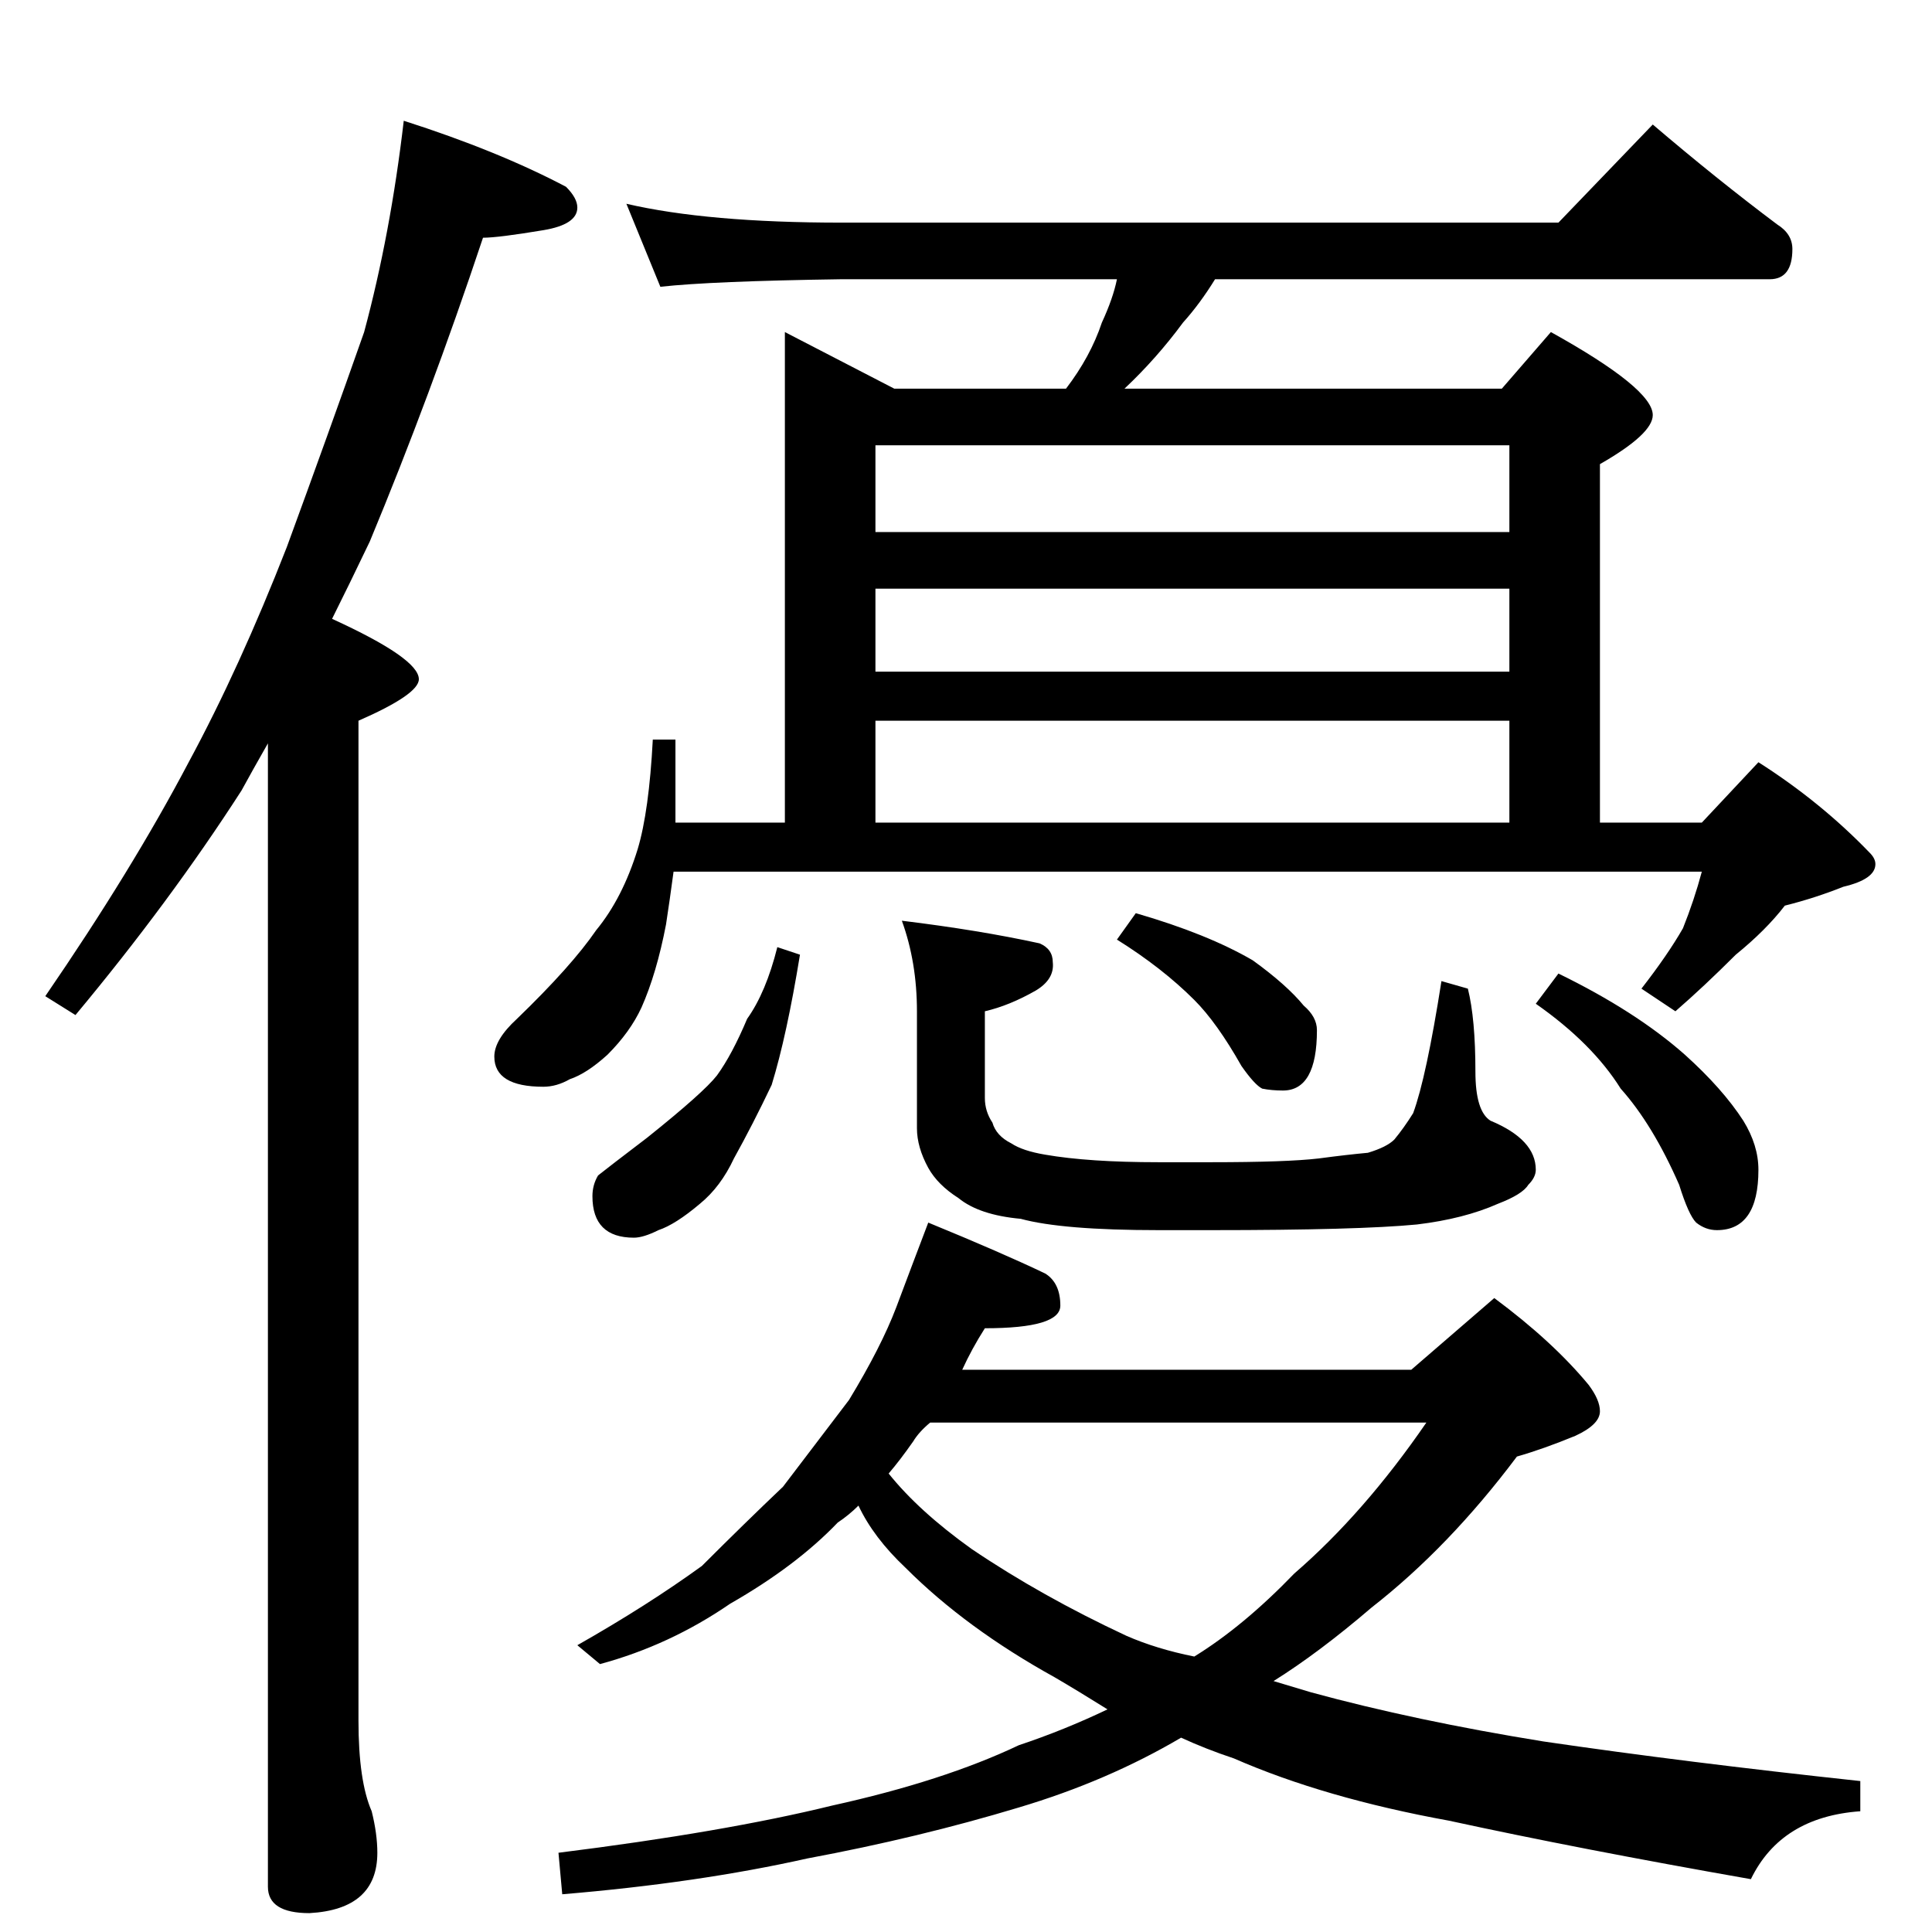 <?xml version="1.0" standalone="no"?>
<!DOCTYPE svg PUBLIC "-//W3C//DTD SVG 1.1//EN" "http://www.w3.org/Graphics/SVG/1.1/DTD/svg11.dtd" >
<svg xmlns="http://www.w3.org/2000/svg" xmlns:xlink="http://www.w3.org/1999/xlink" version="1.1" viewBox="0 -204 1024 1024">
  <g transform="matrix(1 0 0 -1 0 820)">
   <path fill="currentColor"
d="M214 960q50 -16 86 -35q6 -6 6 -11q0 -9 -18 -12q-24 -4 -32 -4q-28 -84 -60 -161q-11 -23 -20 -41q46 -21 46 -32q0 -8 -32 -22v-530q0 -32 7 -48q3 -12 3 -22q0 -30 -36 -32q-22 0 -22 14v606q-8 -14 -14 -25q-38 -59 -88 -119l-16 10q46 67 76 124q27 50 52 114
q22 60 41 114q14 52 21 112zM332 916q43 -10 114 -10h380l50 52q34 -29 66 -53q8 -5 8 -13q0 -16 -12 -16h-294q-8 -13 -17 -23q-14 -19 -31 -35h200l26 30q54 -30 54 -44q0 -10 -28 -26v-190h54l30 32q33 -21 59 -48q3 -3 3 -6q0 -8 -17 -12q-15 -6 -31 -10
q-10 -13 -26 -26q-17 -17 -32 -30l-18 12q14 18 22 32q6 15 10 30h-545q-2 -15 -4 -28q-5 -26 -13 -44q-6 -13 -18 -25q-11 -10 -20 -13q-7 -4 -14 -4q-26 0 -26 16q0 9 12 20q29 28 42 47q14 17 22 43q6 20 8 58h12v-44h58v260l58 -30h91q13 17 19 35q6 13 8 23h-146
q-69 -1 -96 -4zM464 588h336v54h-336v-54zM464 668h336v44h-336v-44zM464 742h336v46h-336v-46zM412 522l12 -4q-7 -43 -15 -69q-10 -21 -20 -39q-7 -15 -18 -24q-13 -11 -22 -14q-8 -4 -13 -4q-22 0 -22 22q0 6 3 11q5 4 26 20q30 24 37 33q8 11 16 30q10 14 16 38z
M478 536q41 -5 73 -12q7 -3 7 -10q1 -9 -9 -15q-14 -8 -27 -11v-46q0 -7 4 -13q2 -7 10 -11q6 -4 18 -6q23 -4 60 -4h28q40 0 57 2q15 2 26 3q10 3 14 7q5 6 10 14q7 19 15 70l14 -4q4 -16 4 -44q0 -21 8 -26q24 -10 24 -26q0 -4 -4 -8q-3 -5 -16 -10q-18 -8 -43 -11
q-31 -3 -109 -3h-28q-51 0 -73 6q-22 2 -33 11q-11 7 -16 16q-6 11 -6 21v62q0 26 -8 48zM602 540q38 -11 62 -25q18 -13 27 -24q7 -6 7 -13q0 -32 -18 -32q-6 0 -11 1q-4 2 -11 12q-13 23 -25 35q-17 17 -41 32zM826 508q41 -20 67 -43q20 -18 31 -35q8 -13 8 -26
q0 -32 -22 -32q-6 0 -11 4q-4 4 -9 20q-14 32 -31 51q-15 24 -45 45zM492 376q39 -16 62 -27q8 -5 8 -17t-40 -12q-7 -11 -12 -22h238l44 38q31 -23 50 -46q6 -8 6 -14q0 -7 -13 -13q-17 -7 -31 -11q-36 -48 -77 -80q-28 -24 -52 -39l20 -6q55 -15 123 -26q75 -11 168 -21
v-16q-42 -3 -58 -36q-91 16 -160 31q-66 12 -114 33q-15 5 -28 11q-39 -23 -86 -37q-53 -16 -112 -27q-58 -13 -130 -19l-2 22q88 11 145 25q59 13 99 32q24 8 47 19q-16 10 -28 17q-47 26 -79 58q-17 16 -25 33q-5 -5 -11 -9q-22 -23 -57 -43q-32 -22 -69 -32l-12 10
q37 21 66 42q23 23 43 42q19 25 35 46q17 28 25 49q9 24 17 45zM471 243q16 -20 44 -40q37 -25 82 -46q16 -7 36 -11q26 16 53 44q37 32 70 80h-263q-6 -5 -9 -10q-7 -10 -13 -17z" />
  </g>

</svg>
